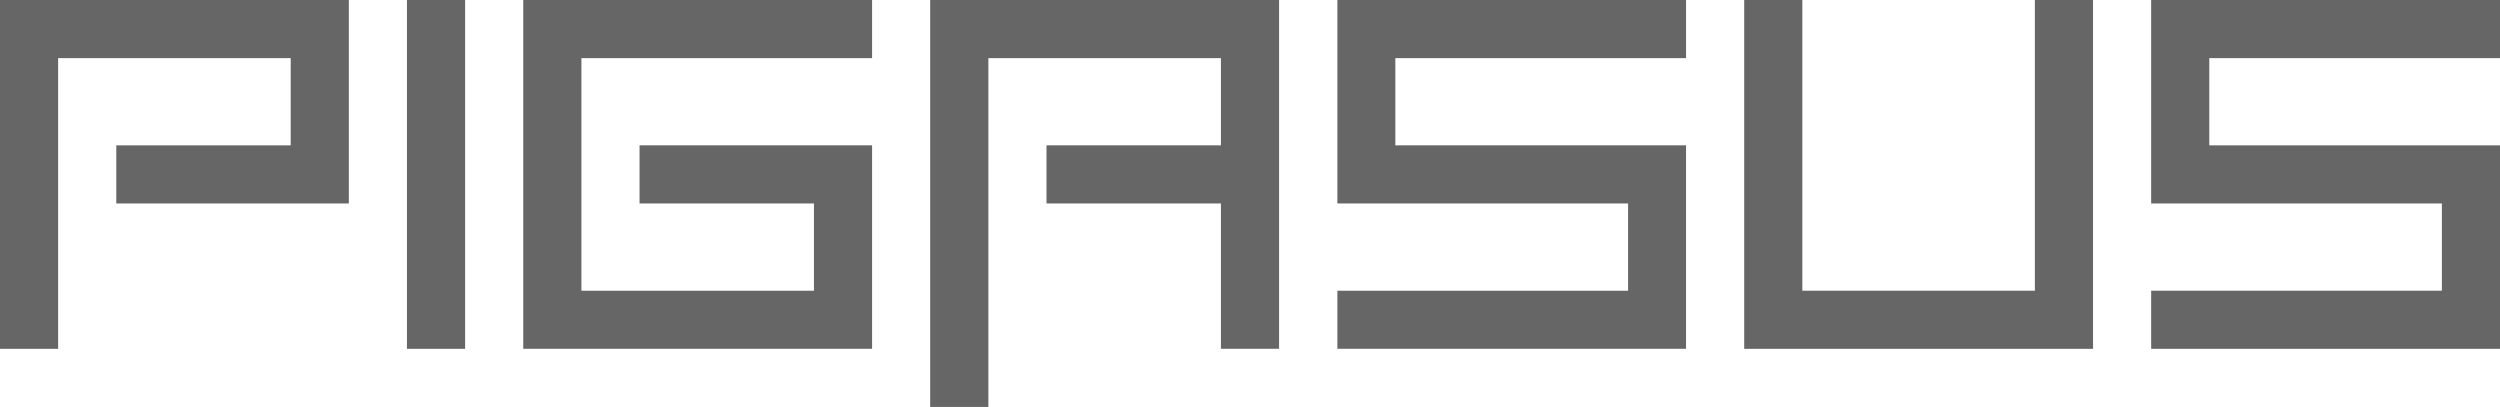<svg xmlns="http://www.w3.org/2000/svg" viewBox="0 0 583.23 94.94"><defs><style>.cls-1{fill:#666;}</style></defs><g id="Layer_2" data-name="Layer 2"><g id="Pigasus"><g id="Wordmark_666666"><path class="cls-1" d="M13.56,13.56V81.38H0V0H81.38V47.47H27.13V33.91H67.82V13.56Z"/><path class="cls-1" d="M108.51,81.38H94.94V0h13.57Z"/><path class="cls-1" d="M203.45,0V13.56H135.64V67.82h54.25V47.47H149.2V33.91h54.25V81.38H122.07V0Z"/><path class="cls-1" d="M230.58,94.94H217V0H298.4V81.38H284.83V47.47H244.14V33.91h40.69V13.56H230.58Z"/><path class="cls-1" d="M393.34,0V13.56H325.52V33.91h67.82V81.38H312V67.82h67.82V47.47H312V0Z"/><path class="cls-1" d="M474.72,67.82V0h13.57V81.38H406.91V0h13.56V67.82Z"/><path class="cls-1" d="M583.23,0V13.56H515.41V33.91h67.82V81.38H501.85V67.82h67.82V47.47H501.85V0Z"/></g></g></g></svg>